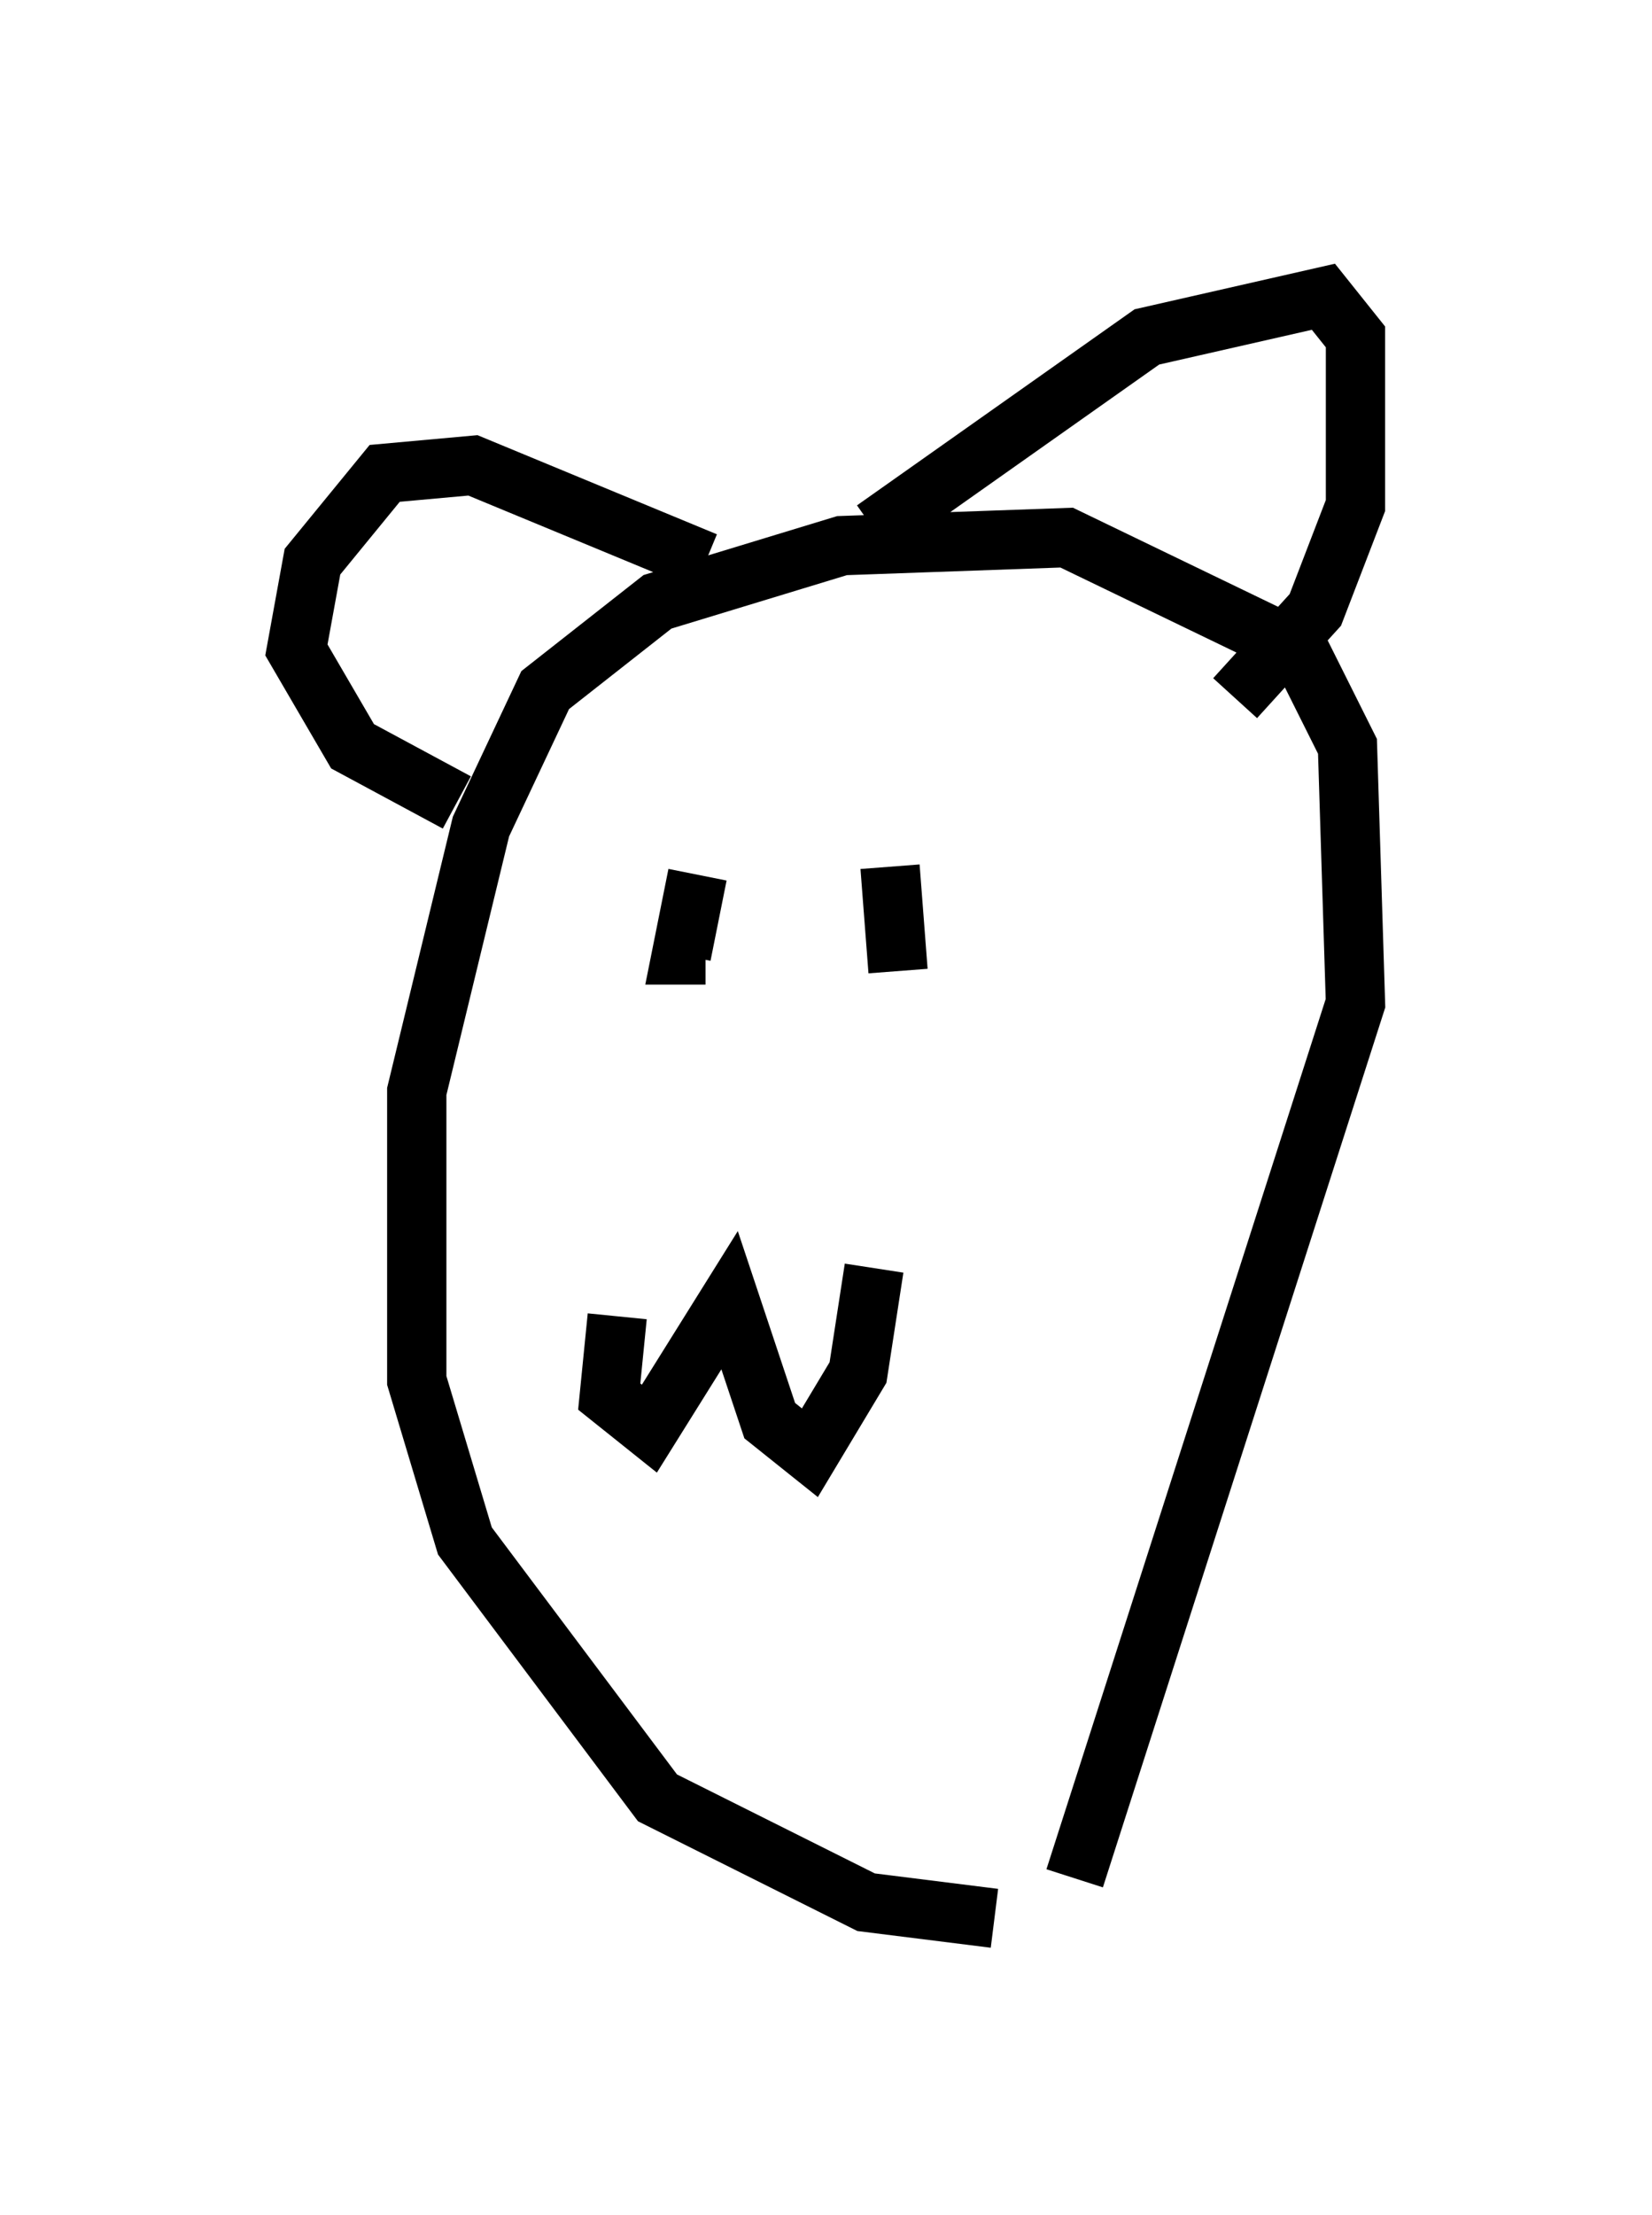 <?xml version="1.0" encoding="utf-8" ?>
<svg baseProfile="full" height="37.334" version="1.1" width="27.862" xmlns="http://www.w3.org/2000/svg" xmlns:ev="http://www.w3.org/2001/xml-events" xmlns:xlink="http://www.w3.org/1999/xlink"><defs /><rect fill="white" height="37.334" width="27.862" x="0" y="0" /><path d="M20.155, 30.44 m-3.383, 1.894 l-2.165, -0.271 -3.518, -1.759 l-3.248, -4.33 -0.812, -2.706 l0.0, -4.871 1.083, -4.465 l1.083, -2.3 1.894, -1.488 l3.112, -0.947 3.789, -0.135 l3.924, 1.894 0.812, 1.624 l0.135, 4.33 -4.736, 14.75 m-3.383, -22.733 l4.601, -3.248 2.977, -0.677 l0.541, 0.677 0.0, 2.842 l-0.677, 1.759 -1.353, 1.488 m-8.931, -2.3 l-3.924, -1.624 -1.488, 0.135 l-1.218, 1.488 -0.271, 1.488 l0.947, 1.624 1.759, 0.947 m4.465, 0.271 l0.0, 0.0 m-0.406, 0.947 l-0.271, 1.353 0.406, 0.0 m3.112, -1.488 l0.135, 1.759 m-4.736, 5.819 l-0.135, 1.353 0.677, 0.541 l1.353, -2.165 0.677, 2.03 l0.677, 0.541 0.812, -1.353 l0.271, -1.759 m-1.759, -0.677 " fill="none" stroke="black" stroke-width="1" /></svg>